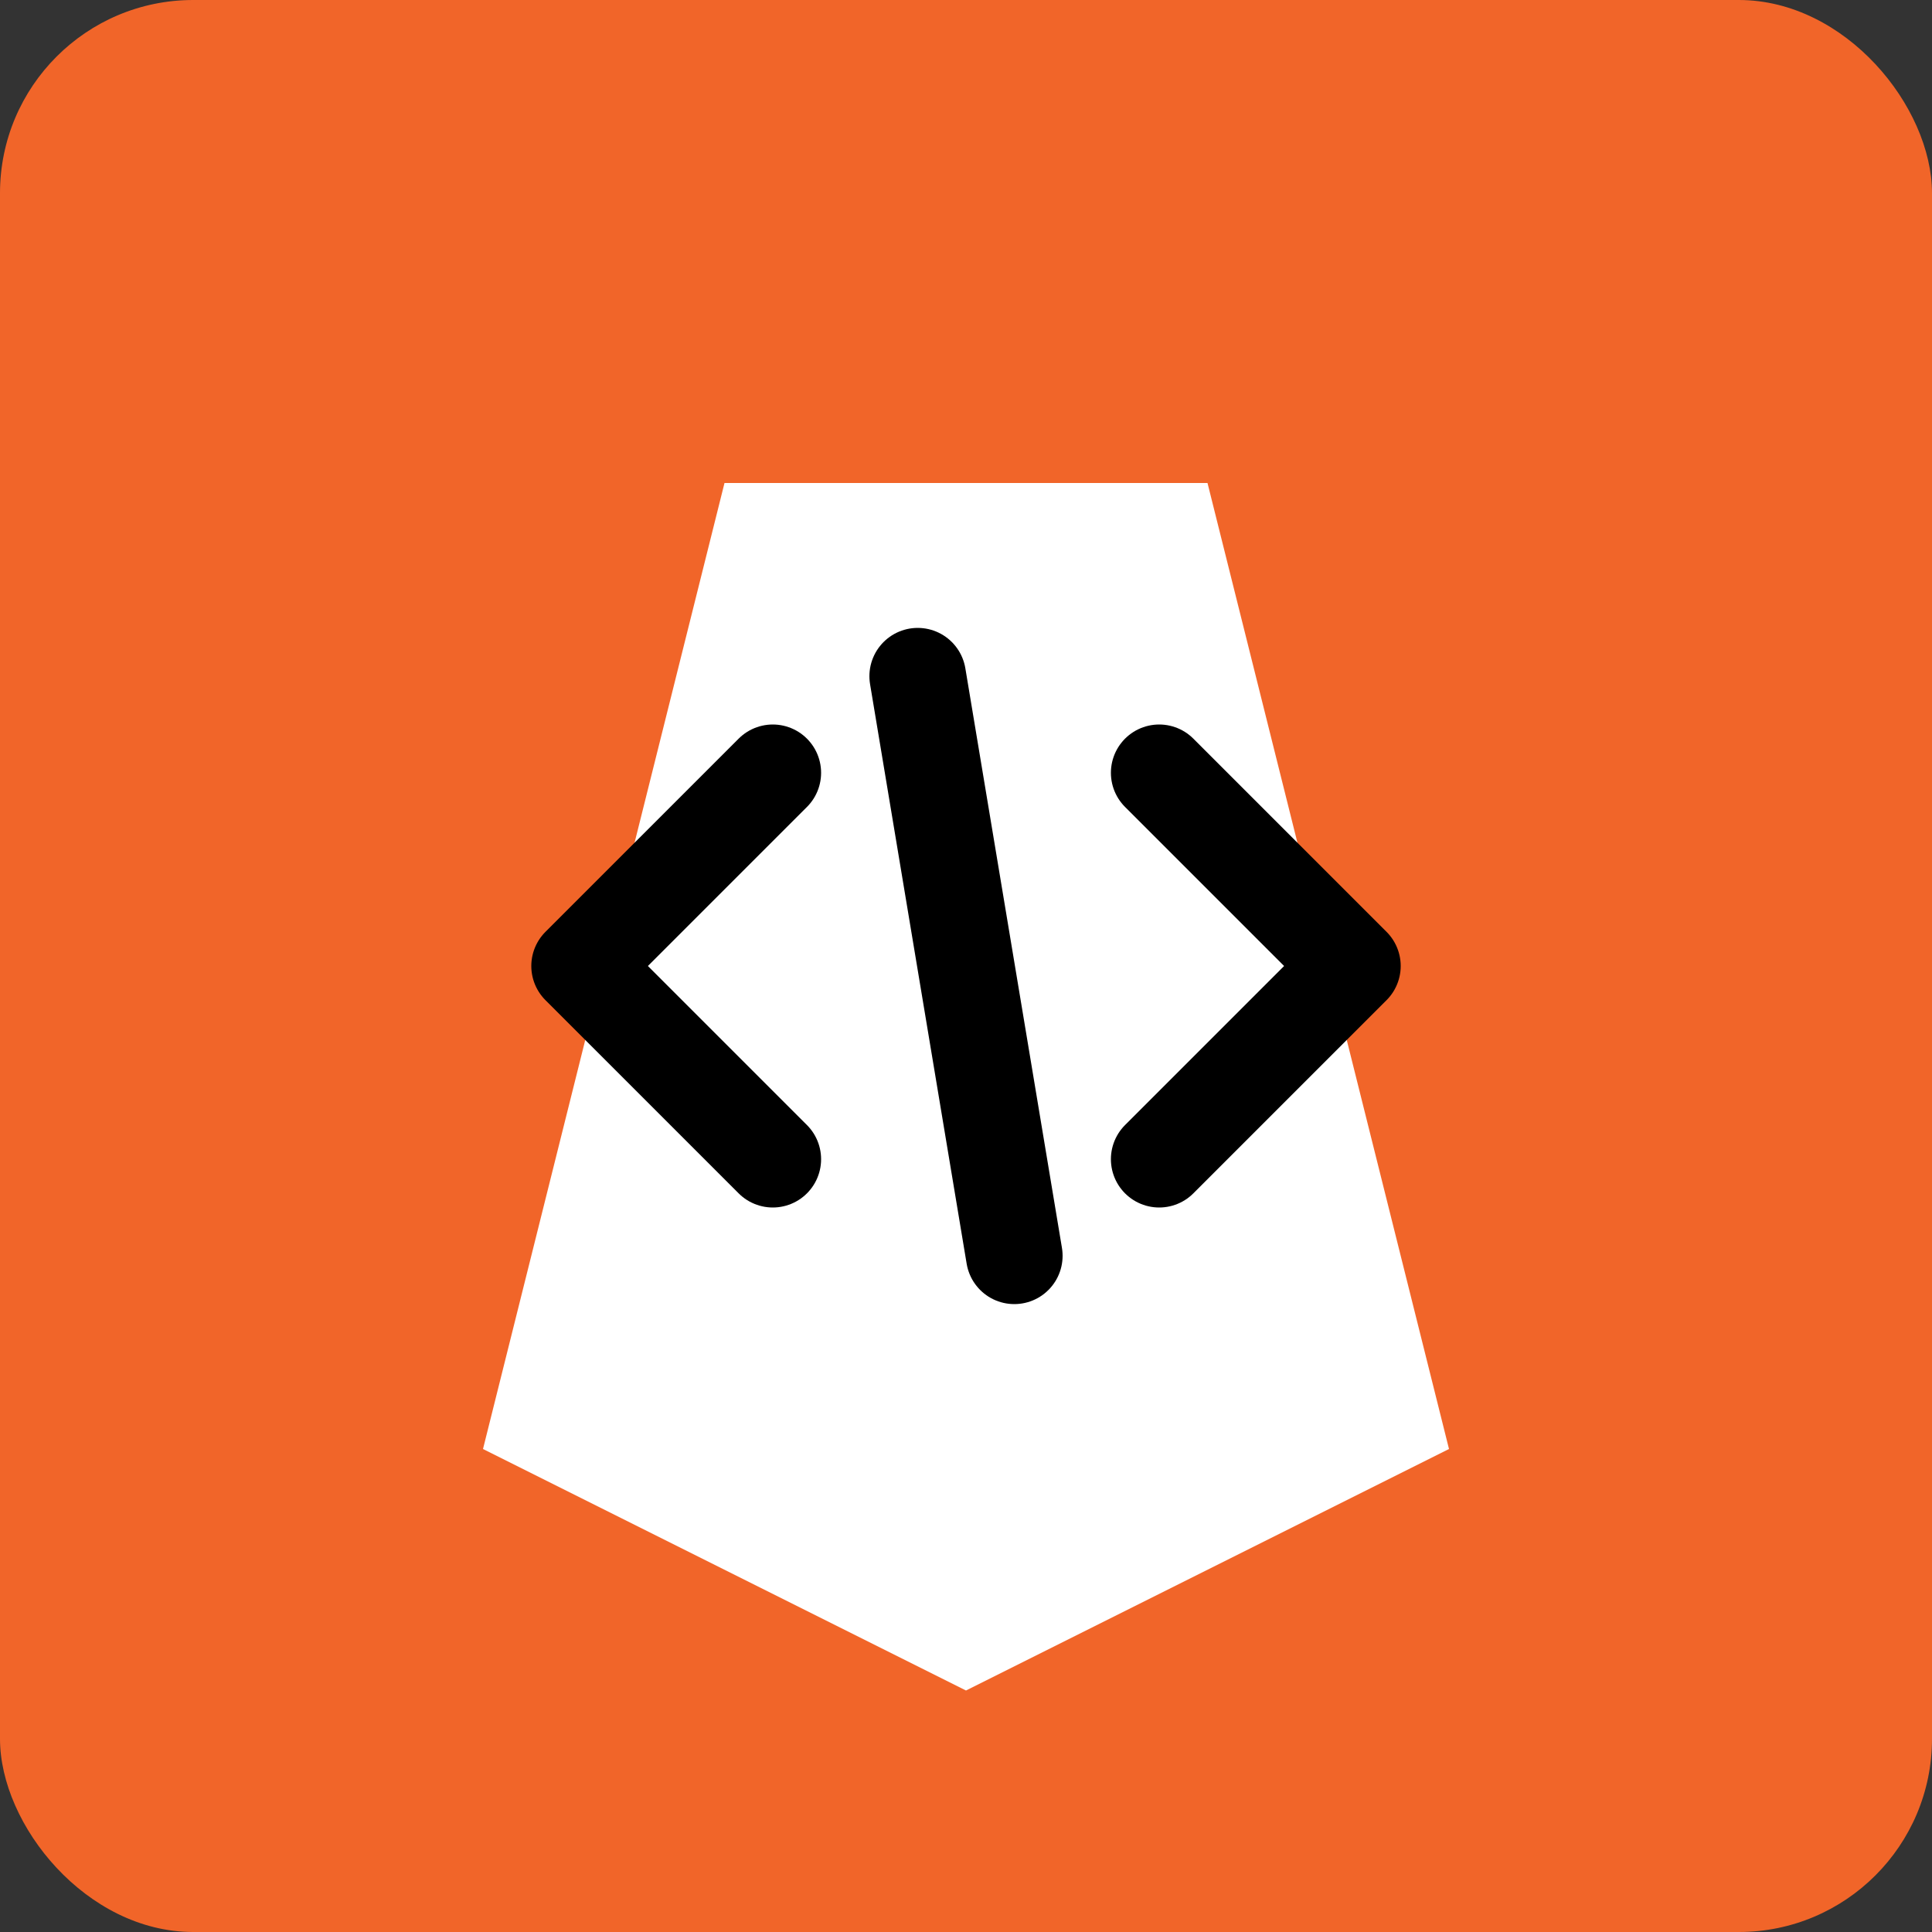 <svg
  width="200"
  height="200"
  viewBox="0 0 200 200"
  fill="none"
  xmlns="http://www.w3.org/2000/svg"
>
  <rect x="0" y="0" width="200" height="200" fill="#333333" stroke="none"/>
  <rect width="200" height="200" rx="20" fill="#F16529"/>
  <path
    d="M50 150L75 50L125 50L150 150L100 175L50 150Z"
    fill="white"
  />
  <path
    d="M80 80L60 100L80 120"
    stroke="black"
    stroke-width="10"
    stroke-linecap="round"
    stroke-linejoin="round"
  />
  <path
    d="M120 80L140 100L120 120"
    stroke="black"
    stroke-width="10"
    stroke-linecap="round"
    stroke-linejoin="round"
  />
  <path
    d="M95 70L105 130"
    stroke="black"
    stroke-width="10"
    stroke-linecap="round"
    stroke-linejoin="round"
  />
</svg>
